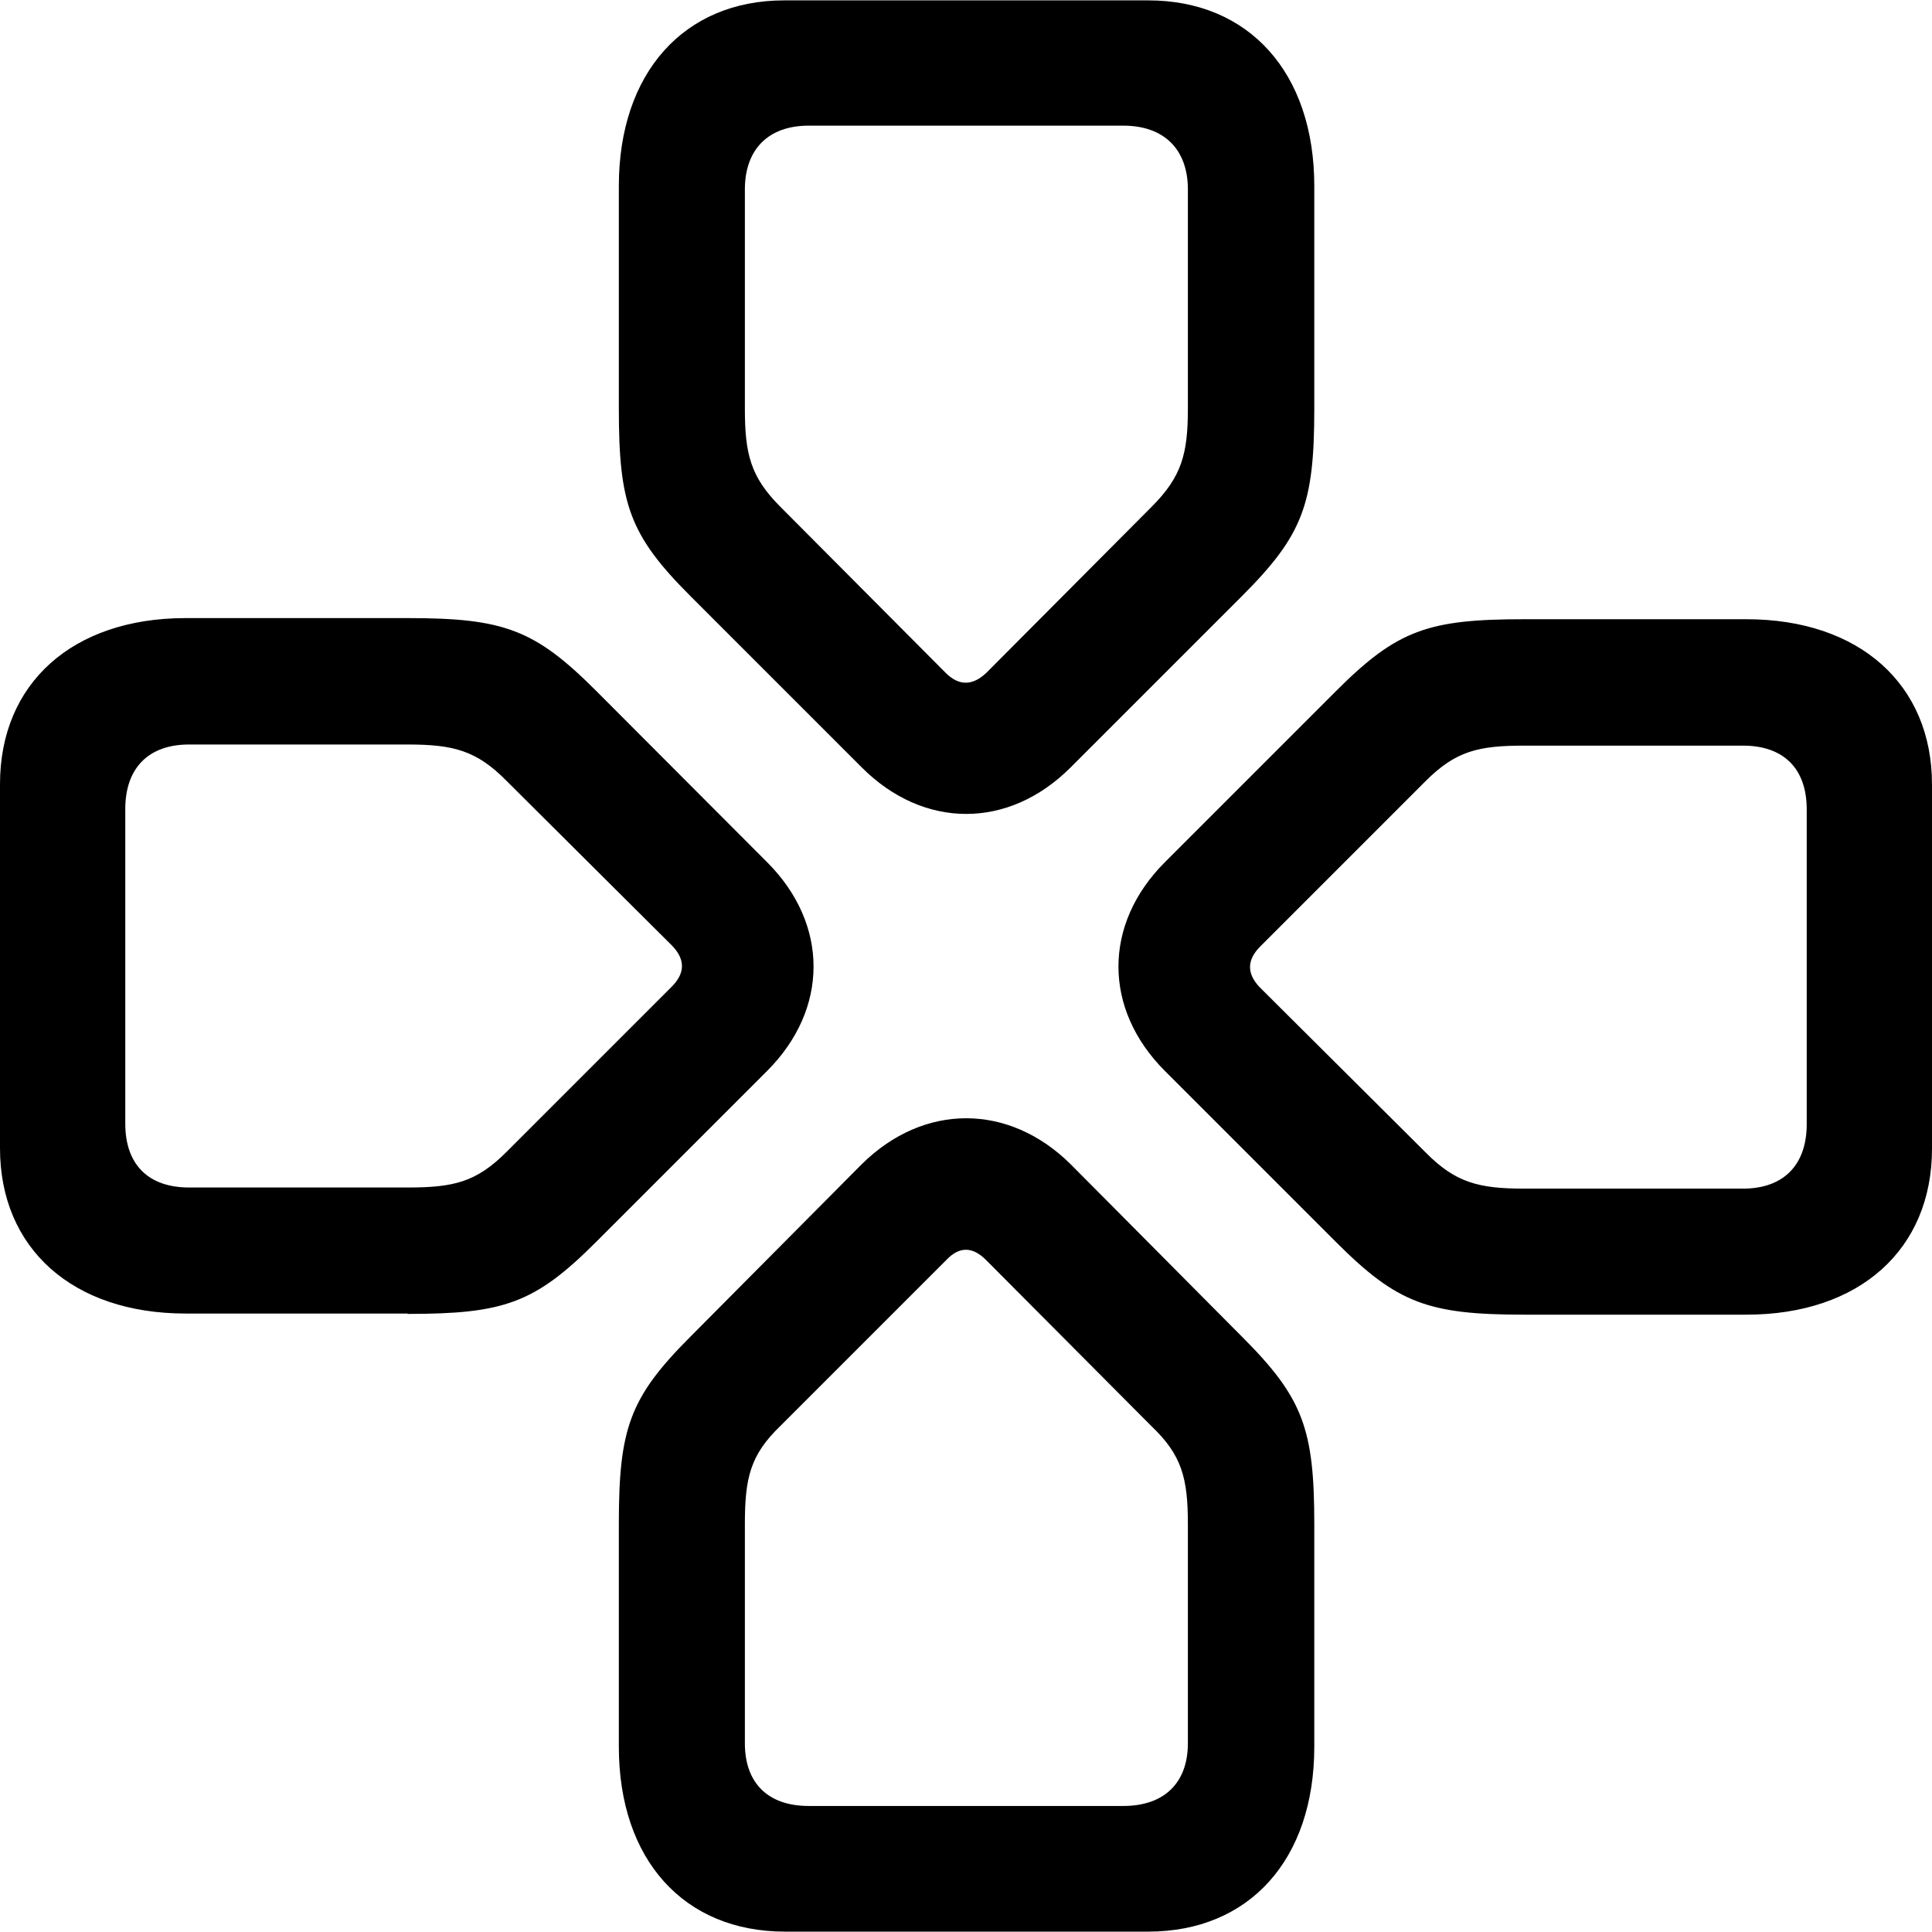 <?xml version="1.0" ?><!-- Generator: Adobe Illustrator 25.0.0, SVG Export Plug-In . SVG Version: 6.00 Build 0)  --><svg xmlns="http://www.w3.org/2000/svg" xmlns:xlink="http://www.w3.org/1999/xlink" version="1.1" id="Layer_1" x="0px" y="0px" viewBox="0 0 512 512" style="enable-background:new 0 0 512 512;" xml:space="preserve">
<path d="M164,108.3c0,25.3,2.8,33.5,19,49.7l45.4,45.4c16.4,16.4,38.9,16.4,55.3,0l45.4-45.4c16.2-16.2,19.2-24.4,19.2-49.7v-59  c0-30-17.3-49.2-44-49.2h-96.5c-26.5,0-43.8,19.2-43.8,49.2V108.3z M197.4,108.3V50.2c0-10.5,6.1-16.9,16.9-16.9h83.4  c10.8,0,17.1,6.3,17.1,16.9v58.1c0,11.9-1.6,18-9.6,26l-43.8,44c-3.7,3.5-7.3,3.5-10.8,0l-43.8-44  C198.9,126.4,197.4,120.3,197.4,108.3z M108,348.2c25.5,0,33.7-2.8,49.9-19l45.4-45.4c16.4-16.4,16.4-38.9,0-55.3L157.9,183  c-16.2-16.2-24.4-19.2-49.9-19.2H49.2c-30,0-49.2,17.3-49.2,44v96.5c0,26.5,19.2,43.8,49.2,43.8H108z M404,164.1  c-25.5,0-33.7,2.8-49.9,19l-45.4,45.4c-16.4,16.4-16.4,38.9,0,55.3l45.4,45.4c16.2,16.2,24.4,19.2,49.9,19.2h58.8  c30,0,49.2-17.3,49.2-44v-96.5c0-26.5-19.2-43.8-49.2-43.8H404z M108,314.7H50.1c-10.8,0-16.9-6.1-16.9-16.9v-83.4  c0-10.8,6.1-17.1,16.9-17.1H108c12.2,0,18.3,1.6,26.2,9.6l44,43.8c3.5,3.7,3.3,7.3-0.2,10.8l-43.8,43.8  C126.2,313.3,120.2,314.7,108,314.7z M404,197.6h57.9c10.8,0,16.9,6.1,16.9,16.9v83.4c0,10.8-6.1,17.1-16.9,17.1H404  c-12.2,0-18.3-1.6-26.2-9.6l-44-43.8c-3.5-3.7-3.3-7.3,0.2-10.8l43.8-43.8C385.8,199,391.8,197.6,404,197.6z M348.3,403.9  c0-25.3-3-33.5-19.2-49.7l-45.4-45.7c-16.4-16.2-38.9-16.2-55.3,0l-45.4,45.7c-16.2,16.2-19,24.4-19,49.7v59c0,30,17.3,49,44,49  h96.3c26.7,0,44-19,44-49V403.9z M314.8,403.9V462c0,10.5-6.3,16.6-17.1,16.6h-83.4c-10.8,0-16.9-6.1-16.9-16.6v-58.1  c0-12.2,1.4-18.3,9.4-26l44-44c3.5-3.7,7-3.5,10.5,0l43.8,44C313.2,385.6,314.8,391.7,314.8,403.9z"/>
</svg>